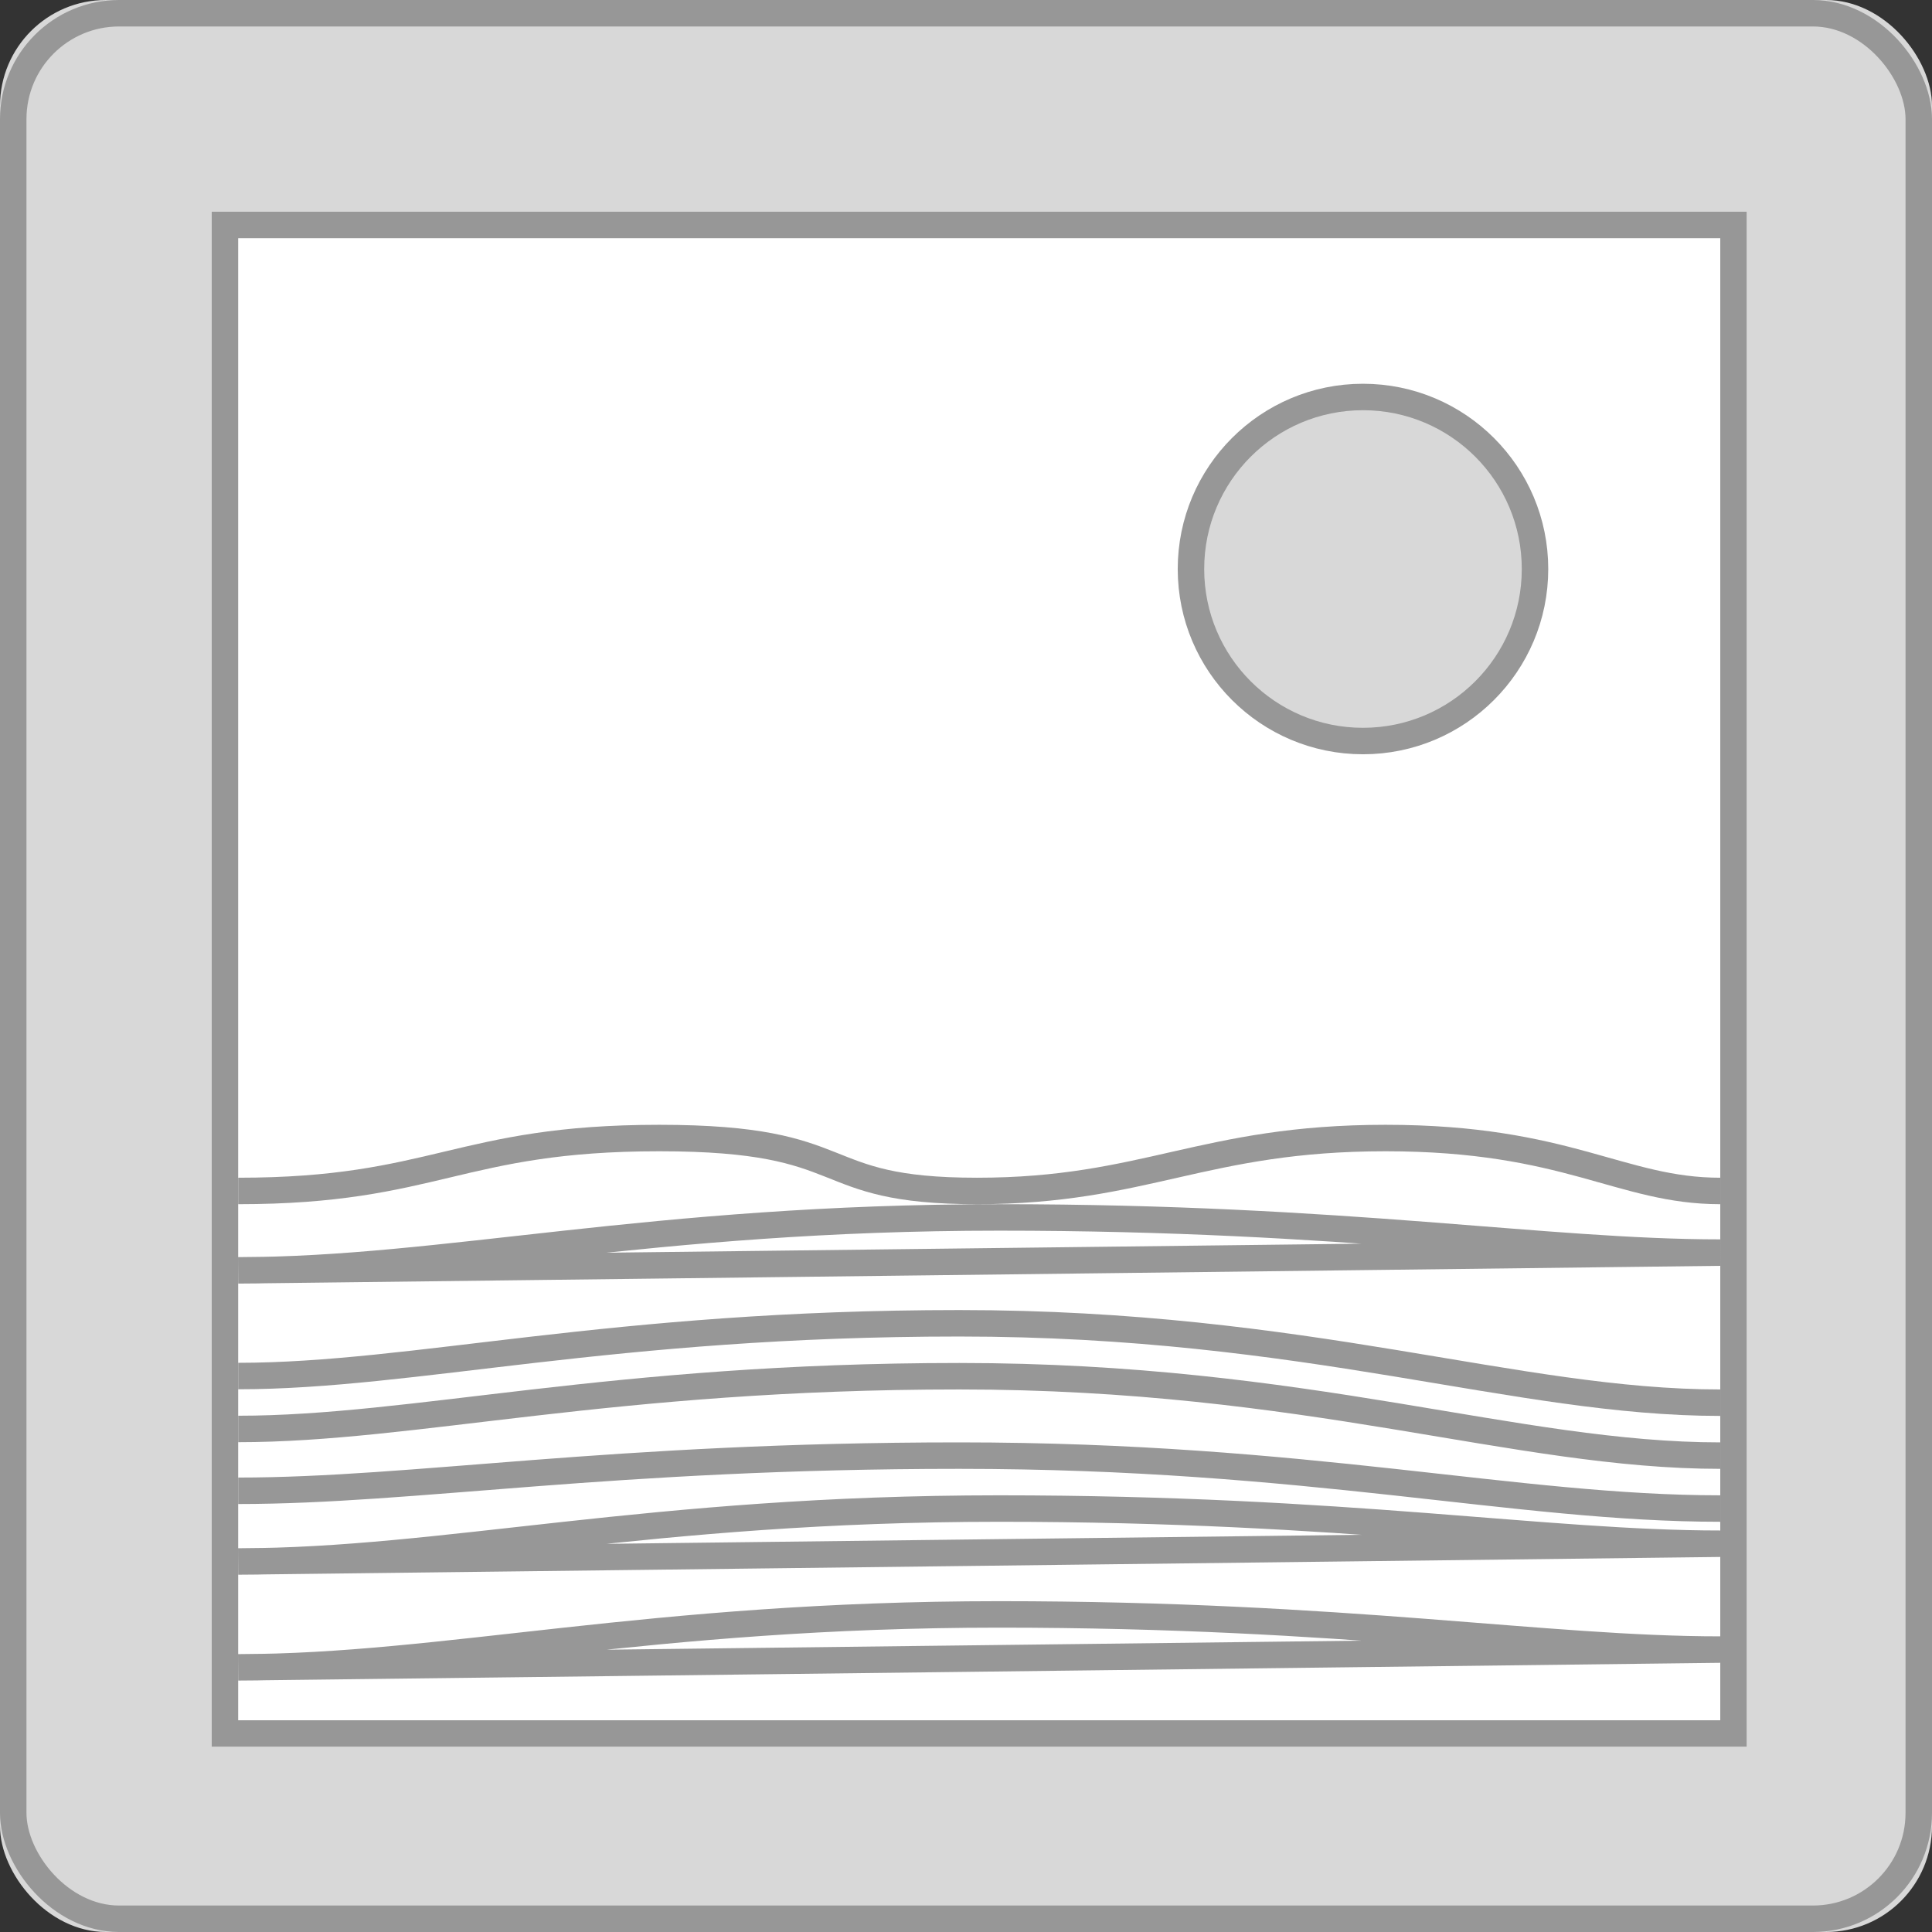 <svg width="73" height="73" viewBox="0 0 73 73" xmlns="http://www.w3.org/2000/svg" xmlns:xlink="http://www.w3.org/1999/xlink"><rect x="0" y="0" width="73" height="73" fill="#333333" stroke="none"/><title>Group</title><defs><rect id="a" width="73" height="73" rx="4"/><path id="b" d="M8 8h58v58H8z"/></defs><g fill="none" fill-rule="evenodd"><use fill="#D8D8D8" xlink:href="#a"/><rect stroke="#979797" x=".5" y=".5" width="72" height="72" rx="4"/><use fill="#FFF" xlink:href="#b"/><path stroke="#979797" d="M8.5 8.5h57v57h-57z"/><circle stroke="#979797" fill="#D8D8D8" cx="51.5" cy="21.5" r="6.5"/><path d="M9 45c7.442 0 8.34-2 15.913-2 7.572 0 5.651 2 12.003 2s8.548-2 15.437-2c6.89 0 8.885 2 12.647 2M9 56.329c6.637 0 14.073-1.329 27.249-1.329C49.425 55 57.273 57 65 57M9 53.993c6.637 0 14.073-1.993 27.249-1.993C49.425 52 57.273 55 65 55m0-7.671L9 48c7.727 0 15.575-2 28.751-2C50.927 46 58.363 47.329 65 47.329zm0 11L9 59c7.727 0 15.575-2 28.751-2C50.927 57 58.363 58.329 65 58.329zm0 4L9 63c7.727 0 15.575-2 28.751-2C50.927 61 58.363 62.329 65 62.329z" stroke="#979797"/><path d="M9 51.993c6.637 0 14.073-1.993 27.249-1.993C49.425 50 57.273 53 65 53" stroke="#979797"/></g></svg>